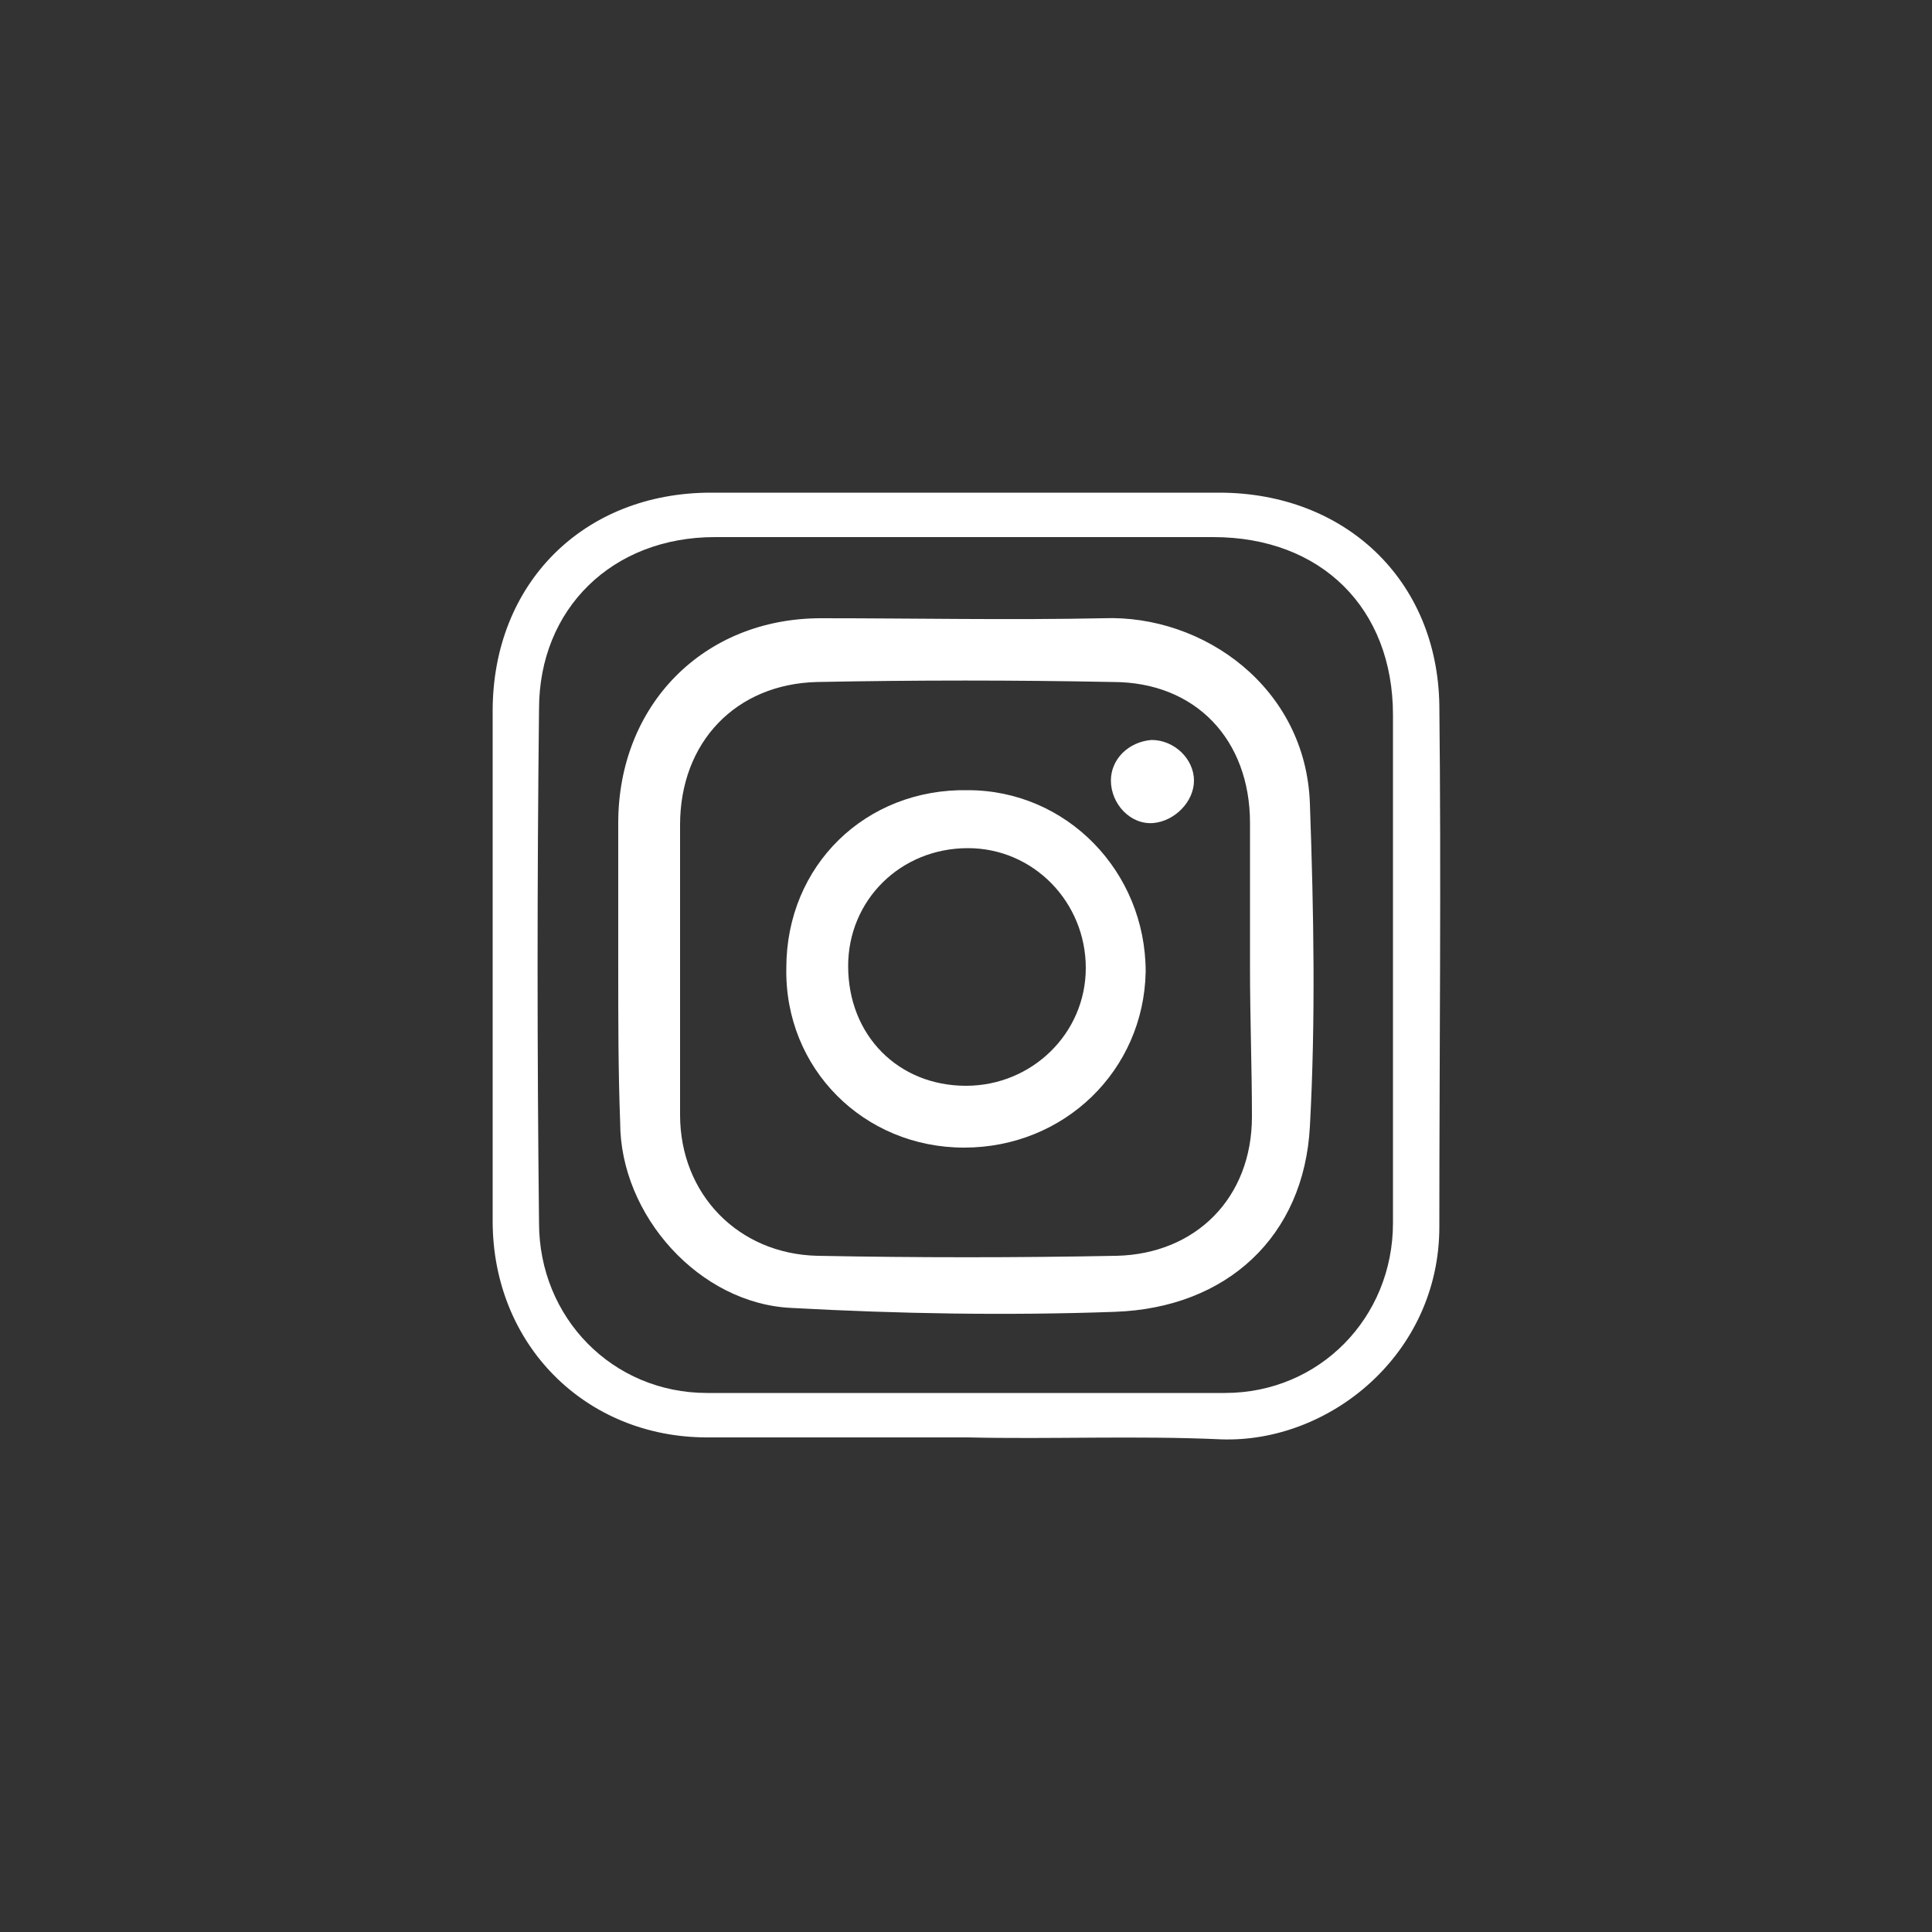 <?xml version="1.0" encoding="utf-8"?>
<!-- Generator: Adobe Illustrator 22.0.1, SVG Export Plug-In . SVG Version: 6.00 Build 0)  -->
<svg version="1.1" id="Layer_1" xmlns="http://www.w3.org/2000/svg" xmlns:xlink="http://www.w3.org/1999/xlink" x="0px" y="0px"
	 viewBox="0 0 100 100" style="enable-background:new 0 0 100 100;" xml:space="preserve">
<rect x="0" y="0" width="100" height="100" fill="#333333" stroke="none"/>
<style type="text/css">
	.st0{fill:#FFFFFF;}
</style>
<g>
	<path class="st0" d="M50.1,74.4c-4.5,0-9,0-13.5,0c-6.3,0-11.1-4.8-11.1-11.2c0-8.8,0-17.6,0-26.4c0-6.6,4.7-11.3,11.3-11.3
		c8.8,0,17.5,0,26.3,0c6.5,0,11.3,4.5,11.4,11c0.1,9,0,18,0,27c0,6.6-5.7,11.2-11.3,11C58.8,74.3,54.4,74.5,50.1,74.4
		C50.1,74.5,50.1,74.4,50.1,74.4z M72.1,49.8c0-4.3,0-8.5,0-12.8c0-5.5-3.7-9.2-9.3-9.2c-8.6,0-17.2,0-25.8,0
		c-5.3,0-9.1,3.7-9.1,8.9c-0.1,8.9-0.1,17.7,0,26.6c0,4.9,3.8,8.8,8.7,8.8c8.9,0,17.9,0,26.8,0c4.9,0,8.7-3.9,8.7-8.8
		C72.1,58.8,72.1,54.3,72.1,49.8z"/>
	<path class="st0" d="M32,50c0-2.5,0-4.9,0-7.4c0-6.1,4.4-10.6,10.5-10.6c4.9,0,9.8,0.1,14.6,0c5.2-0.2,10.5,3.6,10.7,9.6
		c0.2,5.6,0.3,11.2,0,16.7c-0.3,5.7-4.3,9.4-10.1,9.6c-5.6,0.2-11.2,0.1-16.7-0.2c-4.8-0.2-8.9-4.8-8.9-9.6C32,55.5,32,52.8,32,50
		C32,50,32,50,32,50z M64.7,50.1c0-2.5,0-5,0-7.5c0-4.3-2.8-7.3-7.1-7.3c-5.1-0.1-10.2-0.1-15.3,0c-4.2,0.1-7.1,3.1-7.1,7.4
		c0,5,0,10,0,15c0,4.1,3,7.2,7.1,7.3c5.2,0.1,10.3,0.1,15.5,0c4.1-0.1,7-3,7-7.2C64.8,55.3,64.7,52.7,64.7,50.1z"/>
	<path class="st0" d="M49.9,59.4c-5.2,0-9.3-4.1-9.2-9.3c0-5.3,4.1-9.3,9.4-9.2c5.1,0,9.2,4.2,9.2,9.4
		C59.2,55.4,55.1,59.4,49.9,59.4z M50,56.2c3.4,0,6.2-2.7,6.2-6.1c0-3.4-2.7-6.2-6.1-6.2c-3.5,0-6.2,2.7-6.2,6.1
		C43.9,53.6,46.5,56.2,50,56.2z"/>
	<path class="st0" d="M61.8,40.4c0,1.1-1,2.1-2.1,2.2c-1.2,0.1-2.2-1-2.2-2.2c0-1.1,0.9-2,2.1-2.1C60.8,38.3,61.8,39.3,61.8,40.4z"
		/>
</g>
</svg>
